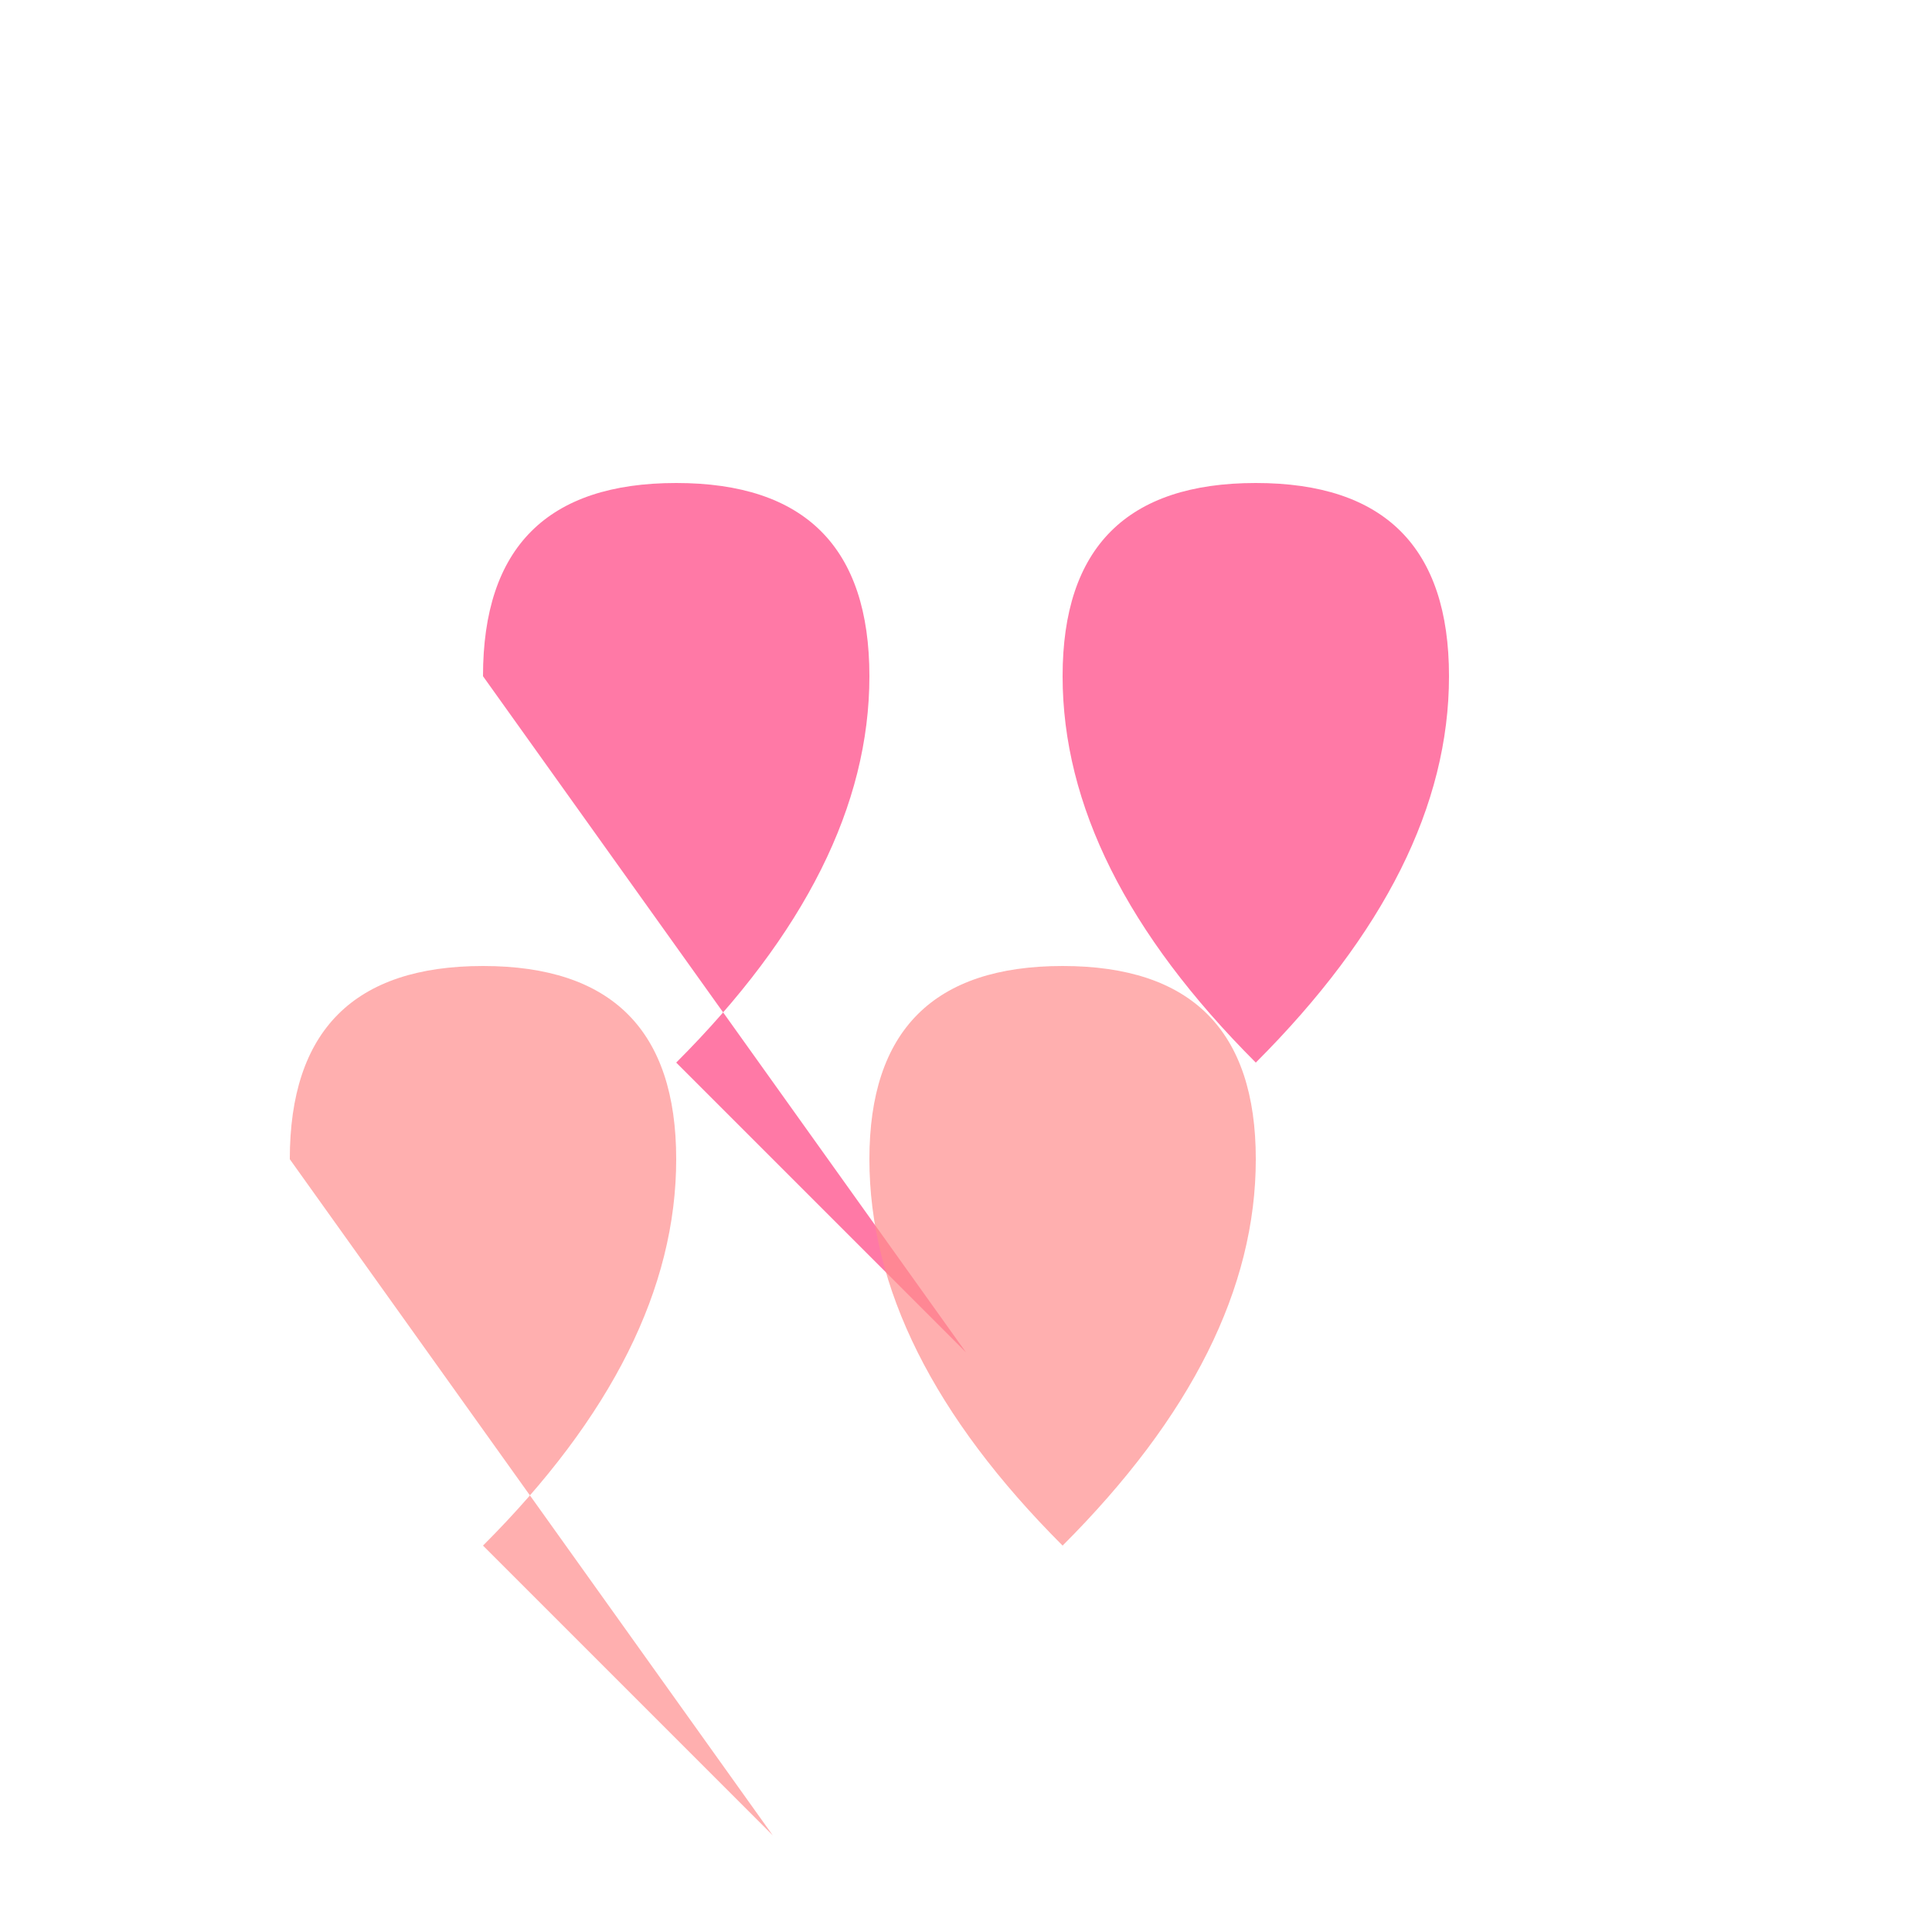<svg width="100" height="100" viewBox="0 0 100 100" xmlns="http://www.w3.org/2000/svg">
  <path d="M25,35 Q25,25 35,25 Q45,25 45,35 Q45,45 35,55 L50,70 L65,55 Q75,45 75,35 Q75,25 65,25 Q55,25 55,35 Q55,45 65,55 L50,70 Z" fill="#FF6B9D" opacity="0.9"/>
  <path d="M15,60 Q15,50 25,50 Q35,50 35,60 Q35,70 25,80 L40,95 L55,80 Q65,70 65,60 Q65,50 55,50 Q45,50 45,60 Q45,70 55,80 L40,95 Z" fill="#FF8E8E" opacity="0.7"/>
</svg>
